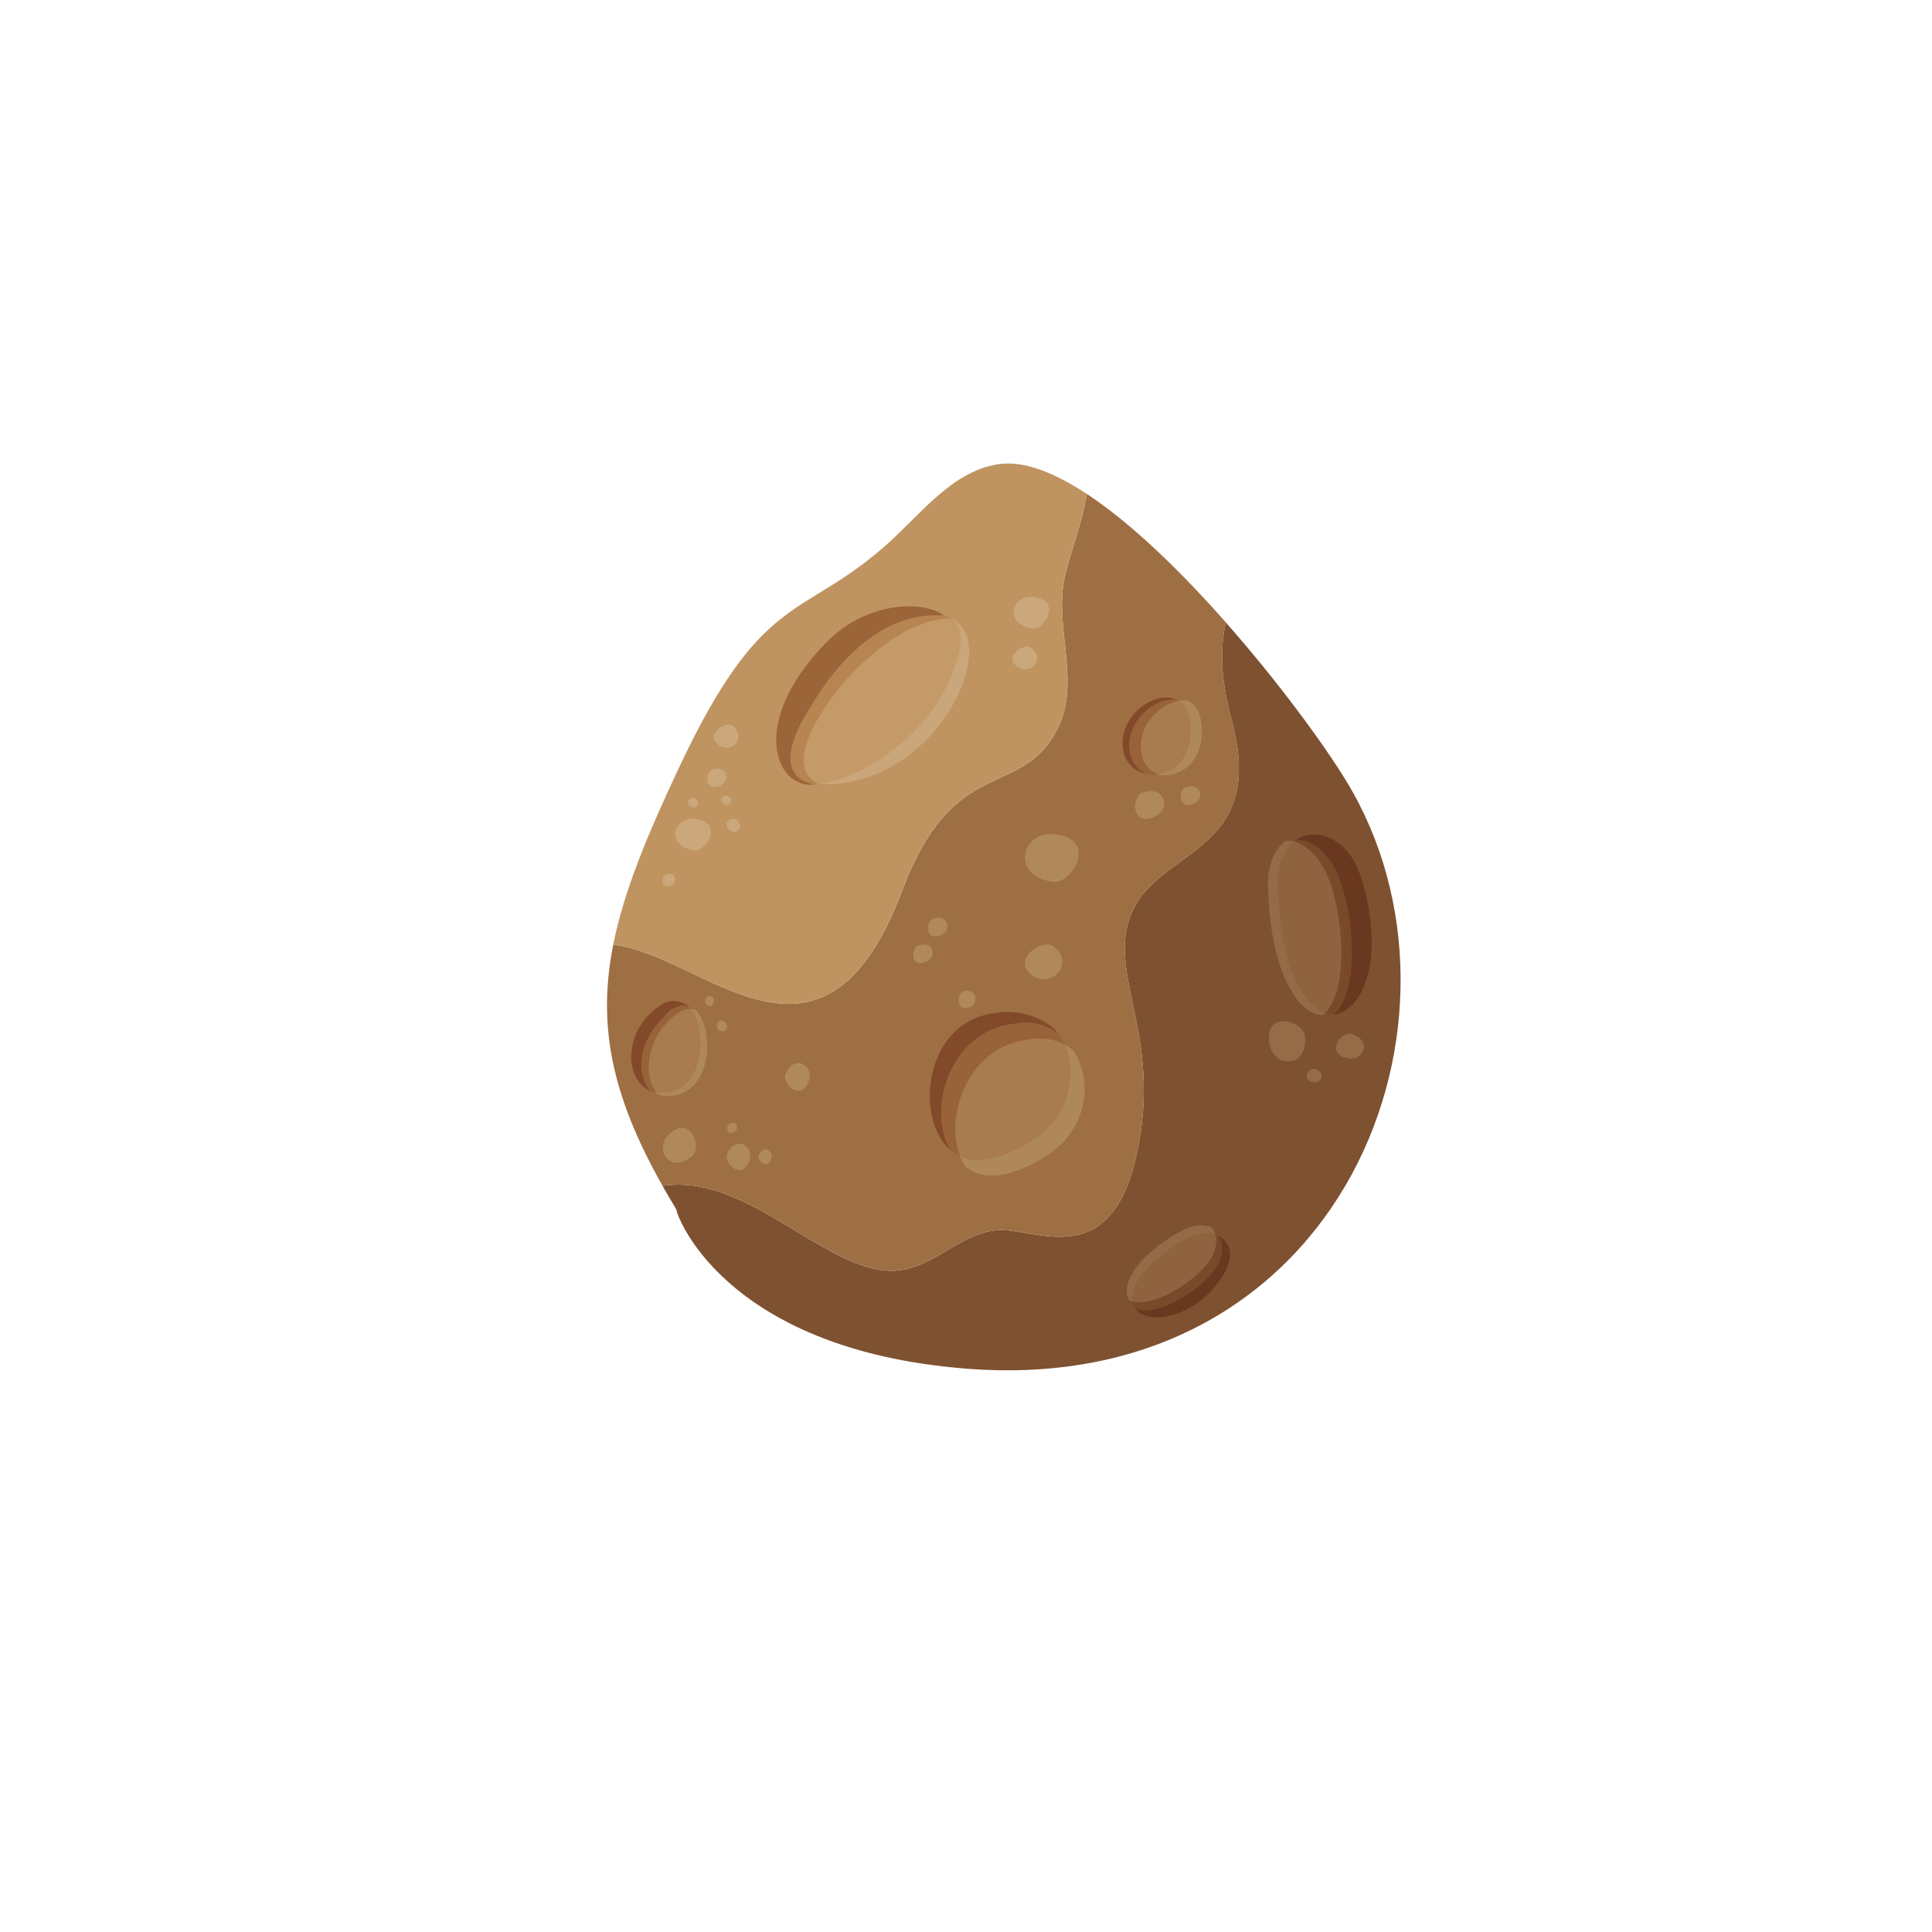 <?xml version="1.0" encoding="UTF-8" standalone="no"?>
<!-- Created with Inkscape (http://www.inkscape.org/) -->

<svg
   width="100"
   height="100"
   viewBox="0 0 100 100"
   version="1.1"
   id="svg5872"
   inkscape:version="1.2.1 (9c6d41e410, 2022-07-14)"
   sodipodi:docname="asteroid5.svg"
   xmlns:inkscape="http://www.inkscape.org/namespaces/inkscape"
   xmlns:sodipodi="http://sodipodi.sourceforge.net/DTD/sodipodi-0.dtd"
   xmlns="http://www.w3.org/2000/svg"
   xmlns:svg="http://www.w3.org/2000/svg">
  <sodipodi:namedview
     id="namedview5874"
     pagecolor="#505050"
     bordercolor="#ffffff"
     borderopacity="1"
     inkscape:showpageshadow="0"
     inkscape:pageopacity="0"
     inkscape:pagecheckerboard="1"
     inkscape:deskcolor="#505050"
     inkscape:document-units="mm"
     showgrid="false"
     inkscape:zoom="0.74564394"
     inkscape:cx="365.45593"
     inkscape:cy="347.35077"
     inkscape:window-width="1920"
     inkscape:window-height="1017"
     inkscape:window-x="-8"
     inkscape:window-y="-8"
     inkscape:window-maximized="1"
     inkscape:current-layer="layer1" />
  <defs
     id="defs5869">
    <clipPath
       id="clipPath388"
       clipPathUnits="userSpaceOnUse">
      <path
         id="path386"
         d="m 14741.3,9504.91 c -16.9,0 -30.7,13.76 -30.7,30.67 0,16.92 13.8,30.68 30.7,30.68 16.9,0 30.7,-13.76 30.7,-30.68 0,-16.91 -13.8,-30.67 -30.7,-30.67" />
    </clipPath>
    <radialGradient
       id="radialGradient396"
       spreadMethod="pad"
       gradientTransform="matrix(7356.97,0,0,-4948.95,8500,6000)"
       gradientUnits="userSpaceOnUse"
       r="1"
       cy="0"
       cx="0"
       fy="0"
       fx="0">
      <stop
         id="stop390"
         offset="0"
         style="stop-opacity:1;stop-color:#3175b3" />
      <stop
         id="stop392"
         offset="0"
         style="stop-opacity:1;stop-color:#3175b3" />
      <stop
         id="stop394"
         offset="1"
         style="stop-opacity:1;stop-color:#2a6496" />
    </radialGradient>
  </defs>
  <g
     inkscape:label="Warstwa 1"
     inkscape:groupmode="layer"
     id="layer1">
    <g
       id="g382"
       transform="matrix(0.035,0,0,-0.035,-475.282,389.821)">
      <g
         clip-path="url(#clipPath388)"
         id="g384">
        <path
           id="path398"
           style="fill:url(#radialGradient396);fill-opacity:1;fill-rule:nonzero;stroke:none"
           d="m 14741.3,9504.91 c -16.9,0 -30.7,13.76 -30.7,30.67 0,16.92 13.8,30.68 30.7,30.68 16.9,0 30.7,-13.76 30.7,-30.68 0,-16.91 -13.8,-30.67 -30.7,-30.67" />
      </g>
    </g>
    <path
       id="path4740"
       style="fill:#7e5130;fill-opacity:1;fill-rule:nonzero;stroke:none;stroke-width:0.035"
       d="m 50.032,70.843 c -12.802,-1.006 -15.109,-8.229 -15.018,-8.229 -0.254,-0.42 -0.49,-0.828 -0.72,-1.229 4.628,-0.737 8.911,5.107 12.562,4.317 1.672,-0.359 2.977,-1.837 4.681,-2.022 1.944,-0.212 5.884,2.298 7.271,-3.814 1.475,-6.521 -1.782,-9.673 -0.092,-12.901 1.623,-3.1 6.802,-2.971 5.052,-9.628 -0.36,-1.368 -0.766,-3.21 -0.318,-5.115 2.755,3.115 5.115,6.366 6.251,8.233 7.391,12.157 -0.123,31.923 -19.671,30.388" />
    <path
       id="path4742"
       style="fill:#9e6f43;fill-opacity:1;fill-rule:nonzero;stroke:none;stroke-width:0.035"
       d="m 58.718,46.964 c -1.69,3.228 1.566,6.381 0.092,12.901 -1.386,6.112 -5.327,3.602 -7.271,3.814 -1.704,0.185 -3.009,1.663 -4.681,2.022 -3.651,0.79 -7.934,-5.054 -12.562,-4.317 -2.713,-4.789 -3.362,-8.433 -2.554,-12.486 4.685,0.51 10.834,8.153 14.965,-2.824 2.699,-7.178 6.184,-4.604 8.061,-8.414 1.185,-2.42 -0.247,-5.299 0.356,-7.853 0.293,-1.242 0.9,-2.794 1.132,-4.24 2.353,1.552 4.911,4.057 7.197,6.653 -0.448,1.905 -0.042,3.747 0.318,5.115 1.75,6.657 -3.429,6.528 -5.052,9.628" />
    <path
       id="path4744"
       style="fill:#bf9460;fill-opacity:1;fill-rule:nonzero;stroke:none;stroke-width:0.035"
       d="m 54.766,37.661 c -1.877,3.81 -5.362,1.236 -8.061,8.414 -4.131,10.977 -10.28,3.334 -14.965,2.824 0.533,-2.688 1.707,-5.553 3.348,-9.049 4.318,-9.213 6.279,-7.749 10.615,-11.495 1.894,-1.633 3.5,-3.951 5.973,-4.329 1.302,-0.198 2.889,0.427 4.579,1.542 -0.233,1.446 -0.84,2.999 -1.132,4.24 -0.603,2.554 0.829,5.433 -0.356,7.853" />
    <path
       id="path4746"
       style="fill:#824a29;fill-opacity:1;fill-rule:nonzero;stroke:none;stroke-width:0.035"
       d="m 35.674,52.13 c -0.159,-0.078 -0.342,-0.099 -0.54,-0.045 -0.064,0.018 -0.131,0.041 -0.198,0.071 -0.984,0.433 -2.155,3.303 -1.288,4.307 -1.425,-0.652 -1.358,-3.297 0.653,-4.5 0.515,-0.307 1.143,-0.086 1.372,0.169" />
    <path
       id="path4748"
       style="fill:#986339;fill-opacity:1;fill-rule:nonzero;stroke:none;stroke-width:0.035"
       d="m 34.249,56.566 c -0.106,0.004 -0.208,-0.005 -0.3,-0.019 -0.109,-0.017 -0.208,-0.048 -0.296,-0.086 -0.868,-1.004 -0.543,-3.018 1.284,-4.307 0.06,-0.042 0.134,-0.052 0.198,-0.068 0.198,-0.054 0.381,-0.035 0.536,0.046 l 0.078,0.089 c 0.885,1.136 0.723,4.28 -1.499,4.345" />
    <path
       id="path4750"
       style="fill:#af885a;fill-opacity:1;fill-rule:nonzero;stroke:none;stroke-width:0.035"
       d="m 34.609,56.731 c -0.24,0.007 -0.437,-0.034 -0.6,-0.105 l -0.06,-0.078 c 0.092,0.014 0.194,0.023 0.3,0.019 2.223,-0.066 2.385,-3.21 1.499,-4.345 0.102,0.004 0.194,0.029 0.282,0.074 0.967,1.047 0.857,4.367 -1.422,4.436" />
    <path
       id="path4752"
       style="fill:#a97c4f;fill-opacity:1;fill-rule:nonzero;stroke:none;stroke-width:0.035"
       d="m 34.249,56.566 c -0.106,0.004 -0.208,-0.005 -0.3,-0.019 -0.751,-1.064 -0.392,-3.211 1.344,-4.229 0.064,-0.037 0.134,-0.053 0.201,-0.07 0.088,-0.024 0.173,-0.034 0.254,-0.028 0.885,1.136 0.723,4.28 -1.499,4.345" />
    <path
       id="path4754"
       style="fill:#69381f;fill-opacity:1;fill-rule:nonzero;stroke:none;stroke-width:0.035"
       d="m 69.026,52.504 c 0.642,-0.558 1.065,-1.907 0.91,-4.063 -0.078,-1.109 -0.395,-2.914 -1.097,-3.888 -0.589,-0.807 -1.221,-1.126 -1.767,-1.058 0.667,-0.512 1.951,-0.421 2.805,0.751 0.702,0.975 1.02,2.779 1.097,3.888 0.205,2.843 -0.96,4.329 -1.947,4.369" />
    <path
       id="path4756"
       style="fill:#7a492a;fill-opacity:1;fill-rule:nonzero;stroke:none;stroke-width:0.035"
       d="m 66.168,45.724 c -0.011,-0.961 0.31,-1.753 0.811,-2.163 l 0.092,-0.065 c 0.547,-0.069 1.182,0.253 1.767,1.058 0.702,0.975 1.02,2.781 1.097,3.887 0.155,2.154 -0.268,3.502 -0.91,4.064 l -0.007,-3.6e-4 c -0.134,0.006 -0.275,-0.018 -0.416,-0.072 -1.15,-0.407 -2.374,-2.634 -2.434,-6.709" />
    <path
       id="path4758"
       style="fill:#936b46;fill-opacity:1;fill-rule:nonzero;stroke:none;stroke-width:0.035"
       d="m 65.632,45.761 c -0.011,-1.016 0.349,-1.845 0.903,-2.228 0.145,-0.021 0.293,-0.01 0.445,0.028 -0.501,0.41 -0.822,1.202 -0.811,2.163 0.06,4.075 1.284,6.302 2.434,6.709 -0.035,0.039 -0.074,0.075 -0.113,0.109 h -0.007 c -1.252,0.035 -2.78,-2.207 -2.85,-6.781" />
    <path
       id="path4760"
       style="fill:#8f633f;fill-opacity:1;fill-rule:nonzero;stroke:none;stroke-width:0.035"
       d="m 66.168,45.724 c -0.011,-0.961 0.31,-1.753 0.811,-2.163 0.43,0.102 0.893,0.434 1.323,1.026 0.702,0.975 1.02,2.781 1.097,3.89 0.148,2.027 -0.219,3.34 -0.797,3.955 -1.15,-0.407 -2.374,-2.634 -2.434,-6.709" />
    <path
       id="path4762"
       style="fill:#69381f;fill-opacity:1;fill-rule:nonzero;stroke:none;stroke-width:0.035"
       d="m 58.763,67.734 c 0.55,0.205 1.453,0.051 2.593,-0.672 0.586,-0.371 1.471,-1.083 1.753,-1.771 0.229,-0.574 0.173,-1.03 -0.071,-1.324 0.533,0.232 0.811,0.8 0.476,1.634 -0.282,0.688 -1.034,1.533 -1.619,1.904 -1.503,0.953 -2.745,0.783 -3.133,0.229" />
    <path
       id="path4764"
       style="fill:#7a492a;fill-opacity:1;fill-rule:nonzero;stroke:none;stroke-width:0.035"
       d="m 61.473,64.105 c 0.501,-0.275 1.041,-0.333 1.446,-0.191 0.042,0.016 0.085,0.032 0.123,0.051 0.236,0.296 0.293,0.753 0.067,1.326 -0.282,0.687 -1.168,1.4 -1.753,1.769 -1.139,0.726 -2.043,0.879 -2.593,0.675 v -0.007 c -0.071,-0.106 -0.116,-0.227 -0.134,-0.363 -0.109,-0.792 0.699,-2.08 2.843,-3.26" />
    <path
       id="path4766"
       style="fill:#936b46;fill-opacity:1;fill-rule:nonzero;stroke:none;stroke-width:0.035"
       d="m 61.173,63.692 c 0.561,-0.308 1.154,-0.344 1.57,-0.139 0.085,0.102 0.145,0.223 0.176,0.362 -0.406,-0.143 -0.945,-0.084 -1.446,0.191 -2.145,1.18 -2.953,2.469 -2.843,3.26 -0.056,-0.012 -0.109,-0.027 -0.162,-0.046 l -0.004,-0.004 c -0.483,-0.708 0.198,-2.244 2.709,-3.624" />
    <path
       id="path4768"
       style="fill:#8f633f;fill-opacity:1;fill-rule:nonzero;stroke:none;stroke-width:0.035"
       d="m 61.473,64.105 c 0.501,-0.275 1.041,-0.333 1.446,-0.191 0.071,0.26 0.042,0.587 -0.109,0.961 -0.279,0.69 -1.164,1.4 -1.75,1.772 -1.034,0.655 -1.873,0.841 -2.431,0.718 -0.109,-0.792 0.699,-2.08 2.843,-3.26" />
    <path
       id="path4770"
       style="fill:#9b6439;fill-opacity:1;fill-rule:nonzero;stroke:none;stroke-width:0.035"
       d="m 48.861,31.861 c -2.177,0.258 -5.955,2.886 -7.359,5.516 -1.079,2.025 -0.543,3.051 0.709,3.225 -2.011,0.324 -3.556,-3.13 0.55,-7.341 2.127,-2.177 5.069,-2.191 6.1,-1.401" />
    <path
       id="path4772"
       style="fill:#b78551;fill-opacity:1;fill-rule:nonzero;stroke:none;stroke-width:0.035"
       d="m 49.256,32.013 h 0.004 c 0.441,0.286 0.607,0.896 0.346,1.926 -0.109,0.416 -0.24,0.815 -0.413,1.192 -1.436,3.195 -4.625,5.163 -6.798,5.448 -0.06,0.009 -0.123,0.018 -0.183,0.021 -1.252,-0.172 -1.789,-1.198 -0.709,-3.223 1.404,-2.632 3.856,-5.782 7.362,-5.517 0.145,0.032 0.279,0.081 0.392,0.152" />
    <path
       id="path4774"
       style="fill:#caa77a;fill-opacity:1;fill-rule:nonzero;stroke:none;stroke-width:0.035"
       d="m 42.395,40.58 c 5.175,-1.011 7.8,-7.692 6.865,-8.567 2.695,1.337 -0.953,8.886 -6.865,8.567" />
    <path
       id="path4776"
       style="fill:#c59a69;fill-opacity:1;fill-rule:nonzero;stroke:none;stroke-width:0.035"
       d="m 49.256,32.013 h 0.004 c 0.441,0.286 0.607,0.896 0.346,1.926 -0.109,0.416 -0.24,0.815 -0.413,1.192 -1.436,3.195 -4.625,5.163 -6.798,5.448 -0.882,-0.361 -1.136,-1.363 -0.215,-3.094 1.337,-2.52 4.494,-5.519 7.077,-5.473" />
    <path
       id="path4778"
       style="fill:#824a29;fill-opacity:1;fill-rule:nonzero;stroke:none;stroke-width:0.035"
       d="m 49.231,59.554 c -1.944,-1.586 -1.418,-6.725 2.311,-7.121 1.242,-0.232 2.709,0.308 3.274,1.126 -0.572,-0.499 -1.362,-0.744 -2.318,-0.567 -3.401,0.362 -4.561,4.616 -3.267,6.562" />
    <path
       id="path4780"
       style="fill:#986339;fill-opacity:1;fill-rule:nonzero;stroke:none;stroke-width:0.035"
       d="m 53.528,58.938 c -0.945,0.628 -1.764,0.961 -2.455,1.06 -0.543,0.078 -0.998,0.015 -1.383,-0.162 -0.166,-0.07 -0.321,-0.169 -0.459,-0.283 -1.295,-1.944 -0.134,-6.2 3.267,-6.558 0.96,-0.178 1.746,0.065 2.318,0.566 0.109,0.155 0.201,0.324 0.282,0.503 0.674,1.486 0.286,3.646 -1.57,4.874" />
    <path
       id="path4782"
       style="fill:#af885a;fill-opacity:1;fill-rule:nonzero;stroke:none;stroke-width:0.035"
       d="m 54.266,59.756 c -0.953,0.629 -1.767,0.962 -2.459,1.057 -0.783,0.116 -1.397,-0.064 -1.845,-0.44 -0.109,-0.163 -0.198,-0.343 -0.272,-0.537 0.385,0.177 0.84,0.24 1.383,0.162 0.691,-0.099 1.51,-0.433 2.455,-1.06 1.856,-1.228 2.244,-3.388 1.57,-4.874 0.162,0.088 0.314,0.193 0.452,0.312 1.027,1.462 0.787,4.004 -1.284,5.381" />
    <path
       id="path4784"
       style="fill:#a97c4f;fill-opacity:1;fill-rule:nonzero;stroke:none;stroke-width:0.035"
       d="m 53.528,58.938 c -0.945,0.628 -1.764,0.961 -2.455,1.06 -0.543,0.078 -0.998,0.015 -1.383,-0.162 -0.811,-2.093 0.427,-5.695 3.542,-6.027 0.723,-0.133 1.355,-0.023 1.866,0.254 0.674,1.486 0.286,3.646 -1.57,4.874" />
    <path
       id="path4786"
       style="fill:#824a29;fill-opacity:1;fill-rule:nonzero;stroke:none;stroke-width:0.035"
       d="m 60.908,36.229 c -0.949,-0.148 -2.226,0.769 -2.42,2.002 -0.148,0.949 0.275,1.572 0.875,1.831 -0.773,-0.141 -1.404,-0.809 -1.228,-1.939 0.215,-1.394 1.817,-2.378 2.773,-1.895" />
    <path
       id="path4788"
       style="fill:#986339;fill-opacity:1;fill-rule:nonzero;stroke:none;stroke-width:0.035"
       d="m 61.6,37.445 c 0.021,0.21 0.028,0.41 0.014,0.592 -0.092,1.286 -0.896,1.943 -1.711,2.04 -0.187,0.026 -0.367,0.021 -0.543,-0.014 -0.6,-0.26 -1.016,-0.884 -0.871,-1.831 0.194,-1.231 1.471,-2.148 2.42,-2 l 0.088,0.049 c 0.314,0.191 0.54,0.568 0.603,1.163" />
    <path
       id="path4790"
       style="fill:#af885a;fill-opacity:1;fill-rule:nonzero;stroke:none;stroke-width:0.035"
       d="m 62.189,37.485 c 0.018,0.21 0.028,0.41 0.014,0.592 -0.113,1.577 -1.295,2.206 -2.254,2.026 l -0.046,-0.026 c 0.815,-0.098 1.619,-0.755 1.711,-2.04 0.014,-0.182 0.007,-0.382 -0.014,-0.592 -0.064,-0.595 -0.289,-0.973 -0.603,-1.163 0.173,-0.032 0.342,-0.039 0.497,-0.011 0.356,0.176 0.624,0.564 0.695,1.214" />
    <path
       id="path4792"
       style="fill:#a97c4f;fill-opacity:1;fill-rule:nonzero;stroke:none;stroke-width:0.035"
       d="m 61.6,37.445 c 0.021,0.21 0.028,0.41 0.014,0.592 -0.092,1.286 -0.896,1.943 -1.711,2.04 -0.575,-0.27 -0.97,-0.879 -0.826,-1.805 0.159,-1.026 1.072,-1.832 1.919,-1.99 0.314,0.191 0.54,0.568 0.603,1.163" />
    <path
       id="path4794"
       style="fill:#946d48;fill-opacity:1;fill-rule:nonzero;stroke:none;stroke-width:0.035"
       d="m 67.544,53.63 c 0.155,1.696 -1.637,1.654 -1.838,0.412 -0.296,-1.796 1.767,-1.216 1.838,-0.412" />
    <path
       id="path4796"
       style="fill:#946d48;fill-opacity:1;fill-rule:nonzero;stroke:none;stroke-width:0.035"
       d="m 69.939,53.519 c 1.108,0.304 0.656,1.425 -0.176,1.259 -1.203,-0.239 -0.349,-1.404 0.176,-1.259" />
    <path
       id="path4798"
       style="fill:#946d48;fill-opacity:1;fill-rule:nonzero;stroke:none;stroke-width:0.035"
       d="m 68.056,55.325 c 0.603,0.166 0.36,0.776 -0.095,0.685 -0.653,-0.13 -0.191,-0.764 0.095,-0.685" />
    <path
       id="path4800"
       style="fill:#cba87b;fill-opacity:1;fill-rule:nonzero;stroke:none;stroke-width:0.035"
       d="m 53.398,32.524 c -1.446,-0.236 -1.03,-1.718 0.049,-1.623 1.563,0.138 0.639,1.736 -0.049,1.623" />
    <path
       id="path4802"
       style="fill:#cba87b;fill-opacity:1;fill-rule:nonzero;stroke:none;stroke-width:0.035"
       d="m 53.359,33.523 c 0.783,0.561 -0.011,1.408 -0.624,1.041 -0.885,-0.529 0.254,-1.305 0.624,-1.041" />
    <path
       id="path4804"
       style="fill:#cba87b;fill-opacity:1;fill-rule:nonzero;stroke:none;stroke-width:0.035"
       d="m 35.886,44.007 c -1.446,-0.235 -1.03,-1.719 0.053,-1.623 1.559,0.139 0.635,1.735 -0.053,1.623" />
    <path
       id="path4806"
       style="fill:#cba87b;fill-opacity:1;fill-rule:nonzero;stroke:none;stroke-width:0.035"
       d="m 36.863,39.834 c 0.787,-0.261 0.967,0.594 0.399,0.829 -0.818,0.34 -0.773,-0.705 -0.399,-0.829" />
    <path
       id="path4808"
       style="fill:#cba87b;fill-opacity:1;fill-rule:nonzero;stroke:none;stroke-width:0.035"
       d="m 37.907,37.567 c 0.783,0.561 -0.011,1.409 -0.624,1.042 -0.885,-0.53 0.254,-1.308 0.624,-1.042" />
    <path
       id="path4810"
       style="fill:#cba87b;fill-opacity:1;fill-rule:nonzero;stroke:none;stroke-width:0.035"
       d="m 38.147,42.439 c 0.413,0.405 -0.06,0.789 -0.385,0.513 -0.473,-0.4 0.187,-0.705 0.385,-0.513" />
    <path
       id="path4812"
       style="fill:#cba87b;fill-opacity:1;fill-rule:nonzero;stroke:none;stroke-width:0.035"
       d="m 37.738,41.225 c 0.307,0.3 -0.042,0.584 -0.286,0.38 -0.349,-0.296 0.141,-0.522 0.286,-0.38" />
    <path
       id="path4814"
       style="fill:#cba87b;fill-opacity:1;fill-rule:nonzero;stroke:none;stroke-width:0.035"
       d="m 36.02,41.348 c 0.303,0.3 -0.046,0.585 -0.286,0.38 -0.353,-0.296 0.138,-0.522 0.286,-0.38" />
    <path
       id="path4816"
       style="fill:#cba87b;fill-opacity:1;fill-rule:nonzero;stroke:none;stroke-width:0.035"
       d="m 34.464,45.268 c 0.529,-0.176 0.649,0.4 0.268,0.558 -0.55,0.229 -0.522,-0.474 -0.268,-0.558" />
    <path
       id="path4818"
       style="fill:#b0895b;fill-opacity:1;fill-rule:nonzero;stroke:none;stroke-width:0.035"
       d="m 35.819,59.842 c -1.132,0.959 -1.997,-0.339 -1.214,-1.107 1.132,-1.11 1.753,0.652 1.214,1.107" />
    <path
       id="path4820"
       style="fill:#b0895b;fill-opacity:1;fill-rule:nonzero;stroke:none;stroke-width:0.035"
       d="m 40.652,55.599 c 0.43,-1.054 1.482,-0.479 1.221,0.321 -0.377,1.156 -1.422,0.179 -1.221,-0.321" />
    <path
       id="path4822"
       style="fill:#b0895b;fill-opacity:1;fill-rule:nonzero;stroke:none;stroke-width:0.035"
       d="m 37.632,59.74 c 0.409,-1.008 1.415,-0.458 1.164,0.307 -0.36,1.106 -1.362,0.171 -1.164,-0.307" />
    <path
       id="path4824"
       style="fill:#b0895b;fill-opacity:1;fill-rule:nonzero;stroke:none;stroke-width:0.035"
       d="m 39.272,59.8 c 0.229,-0.568 0.797,-0.259 0.656,0.173 -0.201,0.624 -0.766,0.097 -0.656,-0.173" />
    <path
       id="path4826"
       style="fill:#b0895b;fill-opacity:1;fill-rule:nonzero;stroke:none;stroke-width:0.035"
       d="m 36.496,51.761 c 0.155,-0.387 0.543,-0.176 0.445,0.117 -0.138,0.424 -0.519,0.066 -0.445,-0.117" />
    <path
       id="path4828"
       style="fill:#b0895b;fill-opacity:1;fill-rule:nonzero;stroke:none;stroke-width:0.035"
       d="m 37.713,58.192 c 0.374,-0.25 0.589,0.169 0.328,0.373 -0.377,0.295 -0.504,-0.254 -0.328,-0.373" />
    <path
       id="path4830"
       style="fill:#b0895b;fill-opacity:1;fill-rule:nonzero;stroke:none;stroke-width:0.035"
       d="m 37.138,53.234 c -0.155,-0.437 0.321,-0.545 0.459,-0.231 0.194,0.454 -0.388,0.438 -0.459,0.231" />
    <path
       id="path4832"
       style="fill:#b0895b;fill-opacity:1;fill-rule:nonzero;stroke:none;stroke-width:0.035"
       d="m 54.46,45.641 c -2.198,-0.357 -1.563,-2.61 0.074,-2.465 2.371,0.211 0.967,2.634 -0.074,2.465" />
    <path
       id="path4834"
       style="fill:#b0895b;fill-opacity:1;fill-rule:nonzero;stroke:none;stroke-width:0.035"
       d="m 59.148,41.022 c 1.196,-0.397 1.468,0.901 0.607,1.258 -1.245,0.516 -1.175,-1.07 -0.607,-1.258" />
    <path
       id="path4836"
       style="fill:#b0895b;fill-opacity:1;fill-rule:nonzero;stroke:none;stroke-width:0.035"
       d="m 54.495,48.969 c 1.189,0.851 -0.014,2.139 -0.949,1.583 -1.344,-0.805 0.385,-1.986 0.949,-1.583" />
    <path
       id="path4838"
       style="fill:#b0895b;fill-opacity:1;fill-rule:nonzero;stroke:none;stroke-width:0.035"
       d="m 49.902,51.287 c 0.699,-0.138 0.755,0.72 0.247,0.865 -0.737,0.21 -0.579,-0.799 -0.247,-0.865" />
    <path
       id="path4840"
       style="fill:#b0895b;fill-opacity:1;fill-rule:nonzero;stroke:none;stroke-width:0.035"
       d="m 61.378,40.749 c 0.808,-0.267 0.991,0.607 0.409,0.847 -0.836,0.347 -0.79,-0.72 -0.409,-0.847" />
    <path
       id="path4842"
       style="fill:#b0895b;fill-opacity:1;fill-rule:nonzero;stroke:none;stroke-width:0.035"
       d="m 47.531,48.937 c 0.804,-0.267 0.988,0.607 0.409,0.847 -0.84,0.347 -0.794,-0.72 -0.409,-0.847" />
    <path
       id="path4844"
       style="fill:#b0895b;fill-opacity:1;fill-rule:nonzero;stroke:none;stroke-width:0.035"
       d="m 48.293,47.555 c 0.808,-0.267 0.991,0.607 0.409,0.847 -0.836,0.347 -0.79,-0.72 -0.409,-0.847" />
  </g>
</svg>

